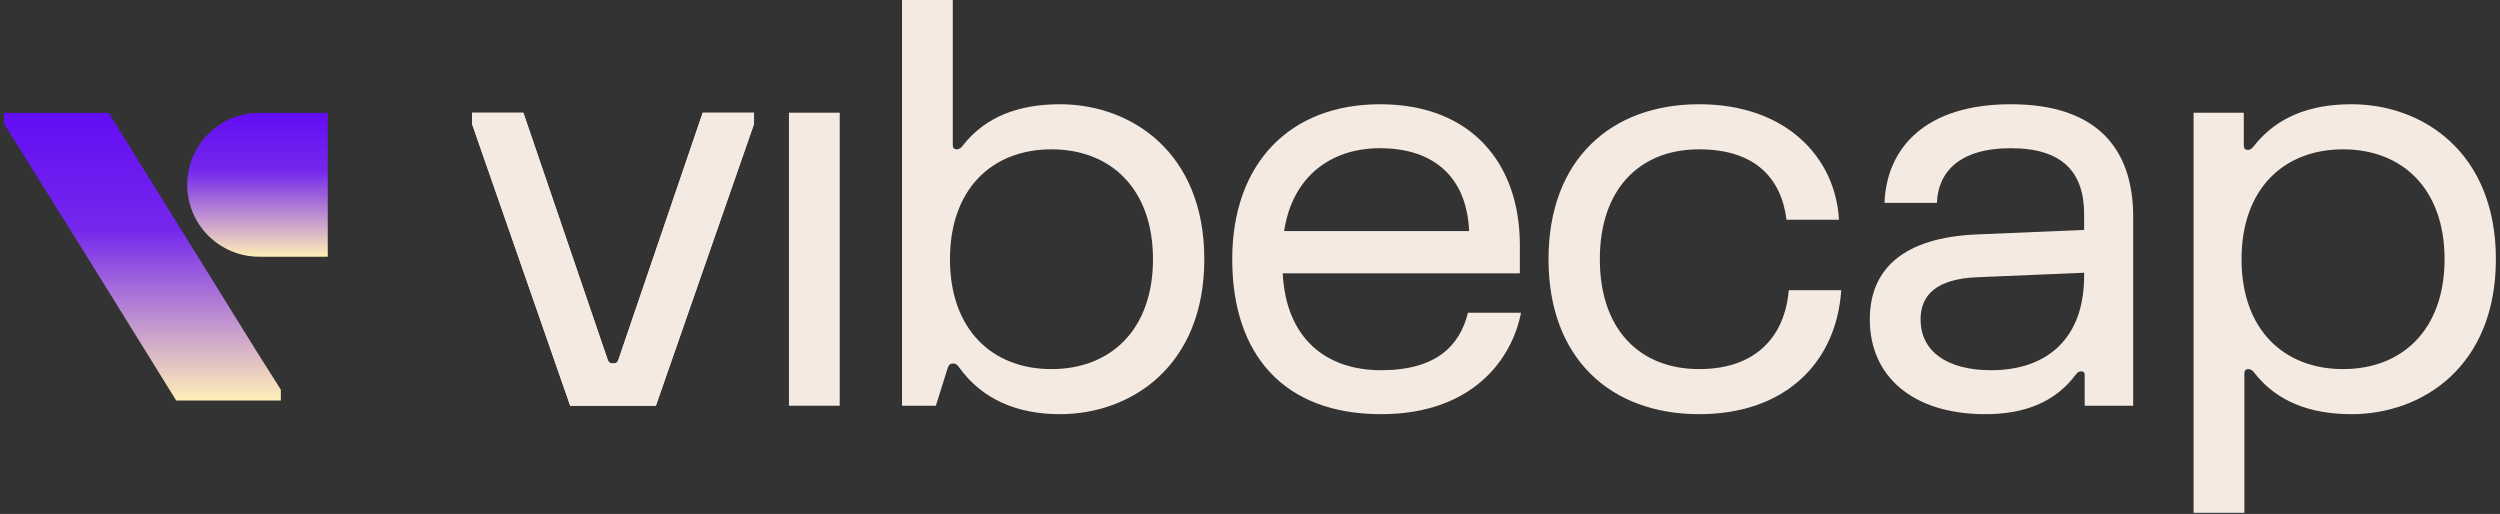 <svg width="394" height="81" viewBox="0 0 394 81" fill="none" xmlns="http://www.w3.org/2000/svg">
<rect x="0" y="0" width="394" height="81" fill="#333333" stroke="none"/>
<path d="M89.86 63.941H103.37L118.835 19.538V17.762H110.747L97.504 56.57C97.326 57.103 97.148 57.281 96.615 57.281C96.082 57.281 95.904 57.103 95.726 56.57L82.483 17.762H74.394V19.538L89.86 63.941Z" fill="#F4EAE1"/>
<path d="M124.341 63.941H132.34V17.762H124.341V63.941Z" fill="#F4EAE1"/>
<path d="M147.492 63.941L149.358 57.991C149.536 57.458 149.803 57.281 150.247 57.281C150.603 57.281 150.869 57.458 151.225 57.991C154.78 62.876 160.202 65.273 167.046 65.273C178.245 65.273 189.799 57.725 189.799 40.851C189.799 23.978 178.245 16.429 167.046 16.429C160.557 16.429 155.313 18.383 151.758 22.912C151.492 23.268 151.225 23.534 150.78 23.534C150.425 23.534 150.158 23.356 150.158 22.912V0H142.159V63.941H147.492ZM149.714 40.851C149.714 29.75 156.38 23.534 165.713 23.534C175.045 23.534 181.711 29.75 181.711 40.851C181.711 51.952 175.045 58.169 165.713 58.169C156.38 58.169 149.714 51.952 149.714 40.851Z" fill="#F4EAE1"/>
<path d="M231.352 49.288C230.063 54.528 226.286 58.346 217.664 58.346C209.087 58.346 202.688 53.462 202.155 43.072H239.529V38.631C239.529 25.754 231.885 16.429 217.487 16.429C203.266 16.429 194.2 25.754 194.2 40.851C194.2 55.949 202.377 65.273 217.664 65.273C232.33 65.273 238.374 56.304 239.707 49.288H231.352ZM217.487 23.356C225.93 23.356 231.174 27.886 231.53 36.411H202.377C203.71 27.708 209.843 23.356 217.487 23.356Z" fill="#F4EAE1"/>
<path d="M281.91 45.736C281.288 53.018 276.755 58.169 267.778 58.169C258.445 58.169 252.134 51.952 252.134 40.851C252.134 29.75 258.445 23.534 267.778 23.534C276.666 23.534 280.754 28.152 281.554 34.635H289.82C289.287 24.866 281.554 16.429 267.778 16.429C253.912 16.429 244.046 25.133 244.046 40.851C244.046 56.57 253.912 65.273 267.778 65.273C281.643 65.273 289.465 56.837 290.176 45.736H281.91Z" fill="#F4EAE1"/>
<path d="M294.682 50.354C294.682 59.235 301.348 65.273 312.903 65.273C318.947 65.273 323.835 63.453 327.124 59.057C327.479 58.613 327.657 58.524 328.013 58.524C328.368 58.524 328.546 58.702 328.546 59.057V63.941H336.19V34.191C336.19 23.179 330.235 16.429 316.903 16.429C303.57 16.429 297.349 23.179 296.993 31.971H305.259C305.437 27.175 308.725 23.356 316.903 23.356C325.08 23.356 328.457 27.175 328.457 33.747V36.233L311.57 36.944C300.015 37.432 294.682 42.361 294.682 50.354ZM302.682 50.354C302.682 46.358 305.348 43.96 311.57 43.693L328.457 42.983V43.516C328.457 53.285 322.68 58.346 313.792 58.346C306.681 58.346 302.682 55.238 302.682 50.354Z" fill="#F4EAE1"/>
<path d="M393.352 40.851C393.352 23.978 381.797 16.429 370.598 16.429C364.11 16.429 358.866 18.383 355.222 23.001C354.955 23.356 354.688 23.623 354.244 23.623C353.799 23.623 353.622 23.356 353.622 22.912V17.762H345.711V80.815H353.711V58.879C353.711 58.435 353.888 58.169 354.333 58.169C354.777 58.169 355.044 58.435 355.31 58.791C358.866 63.32 364.11 65.273 370.598 65.273C381.797 65.273 393.352 57.725 393.352 40.851ZM385.263 40.851C385.263 51.952 378.597 58.169 369.265 58.169C359.932 58.169 353.266 51.952 353.266 40.851C353.266 29.75 359.932 23.534 369.265 23.534C378.597 23.534 385.263 29.75 385.263 40.851Z" fill="#F4EAE1"/>
<path d="M89.86 63.941H103.37L118.835 19.538V17.762H110.747L97.504 56.57C97.326 57.103 97.148 57.281 96.615 57.281C96.082 57.281 95.904 57.103 95.726 56.57L82.483 17.762H74.394V19.538L89.86 63.941Z" fill="#F4EAE1"/>
<path fill-rule="evenodd" clip-rule="evenodd" d="M40.408 55.318L17.134 17.788H0.647V19.506L13.394 39.942L27.776 63.126H44.262V61.408L40.464 55.408C40.445 55.38 40.428 55.35 40.408 55.318Z" fill="url(#paint0_linear_246_256)"/>
<path fill-rule="evenodd" clip-rule="evenodd" d="M40.837 17.788C37.831 17.788 34.948 18.983 32.823 21.108C30.697 23.234 29.503 26.117 29.503 29.123C29.503 32.129 30.697 35.012 32.823 37.137C34.948 39.263 37.831 40.457 40.837 40.457H51.656V17.788H40.837Z" fill="url(#paint1_linear_246_256)"/>
<defs>
<linearGradient id="paint0_linear_246_256" x1="22.455" y1="17.788" x2="22.455" y2="63.126" gradientUnits="userSpaceOnUse">
<stop stop-color="#630DF3"/>
<stop offset="0.405" stop-color="#7527EC"/>
<stop offset="1" stop-color="#FFEFB7"/>
</linearGradient>
<linearGradient id="paint1_linear_246_256" x1="40.58" y1="17.788" x2="40.58" y2="40.457" gradientUnits="userSpaceOnUse">
<stop stop-color="#630DF3"/>
<stop offset="0.405" stop-color="#7527EC"/>
<stop offset="1" stop-color="#FFEFB7"/>
</linearGradient>
</defs>
</svg>
